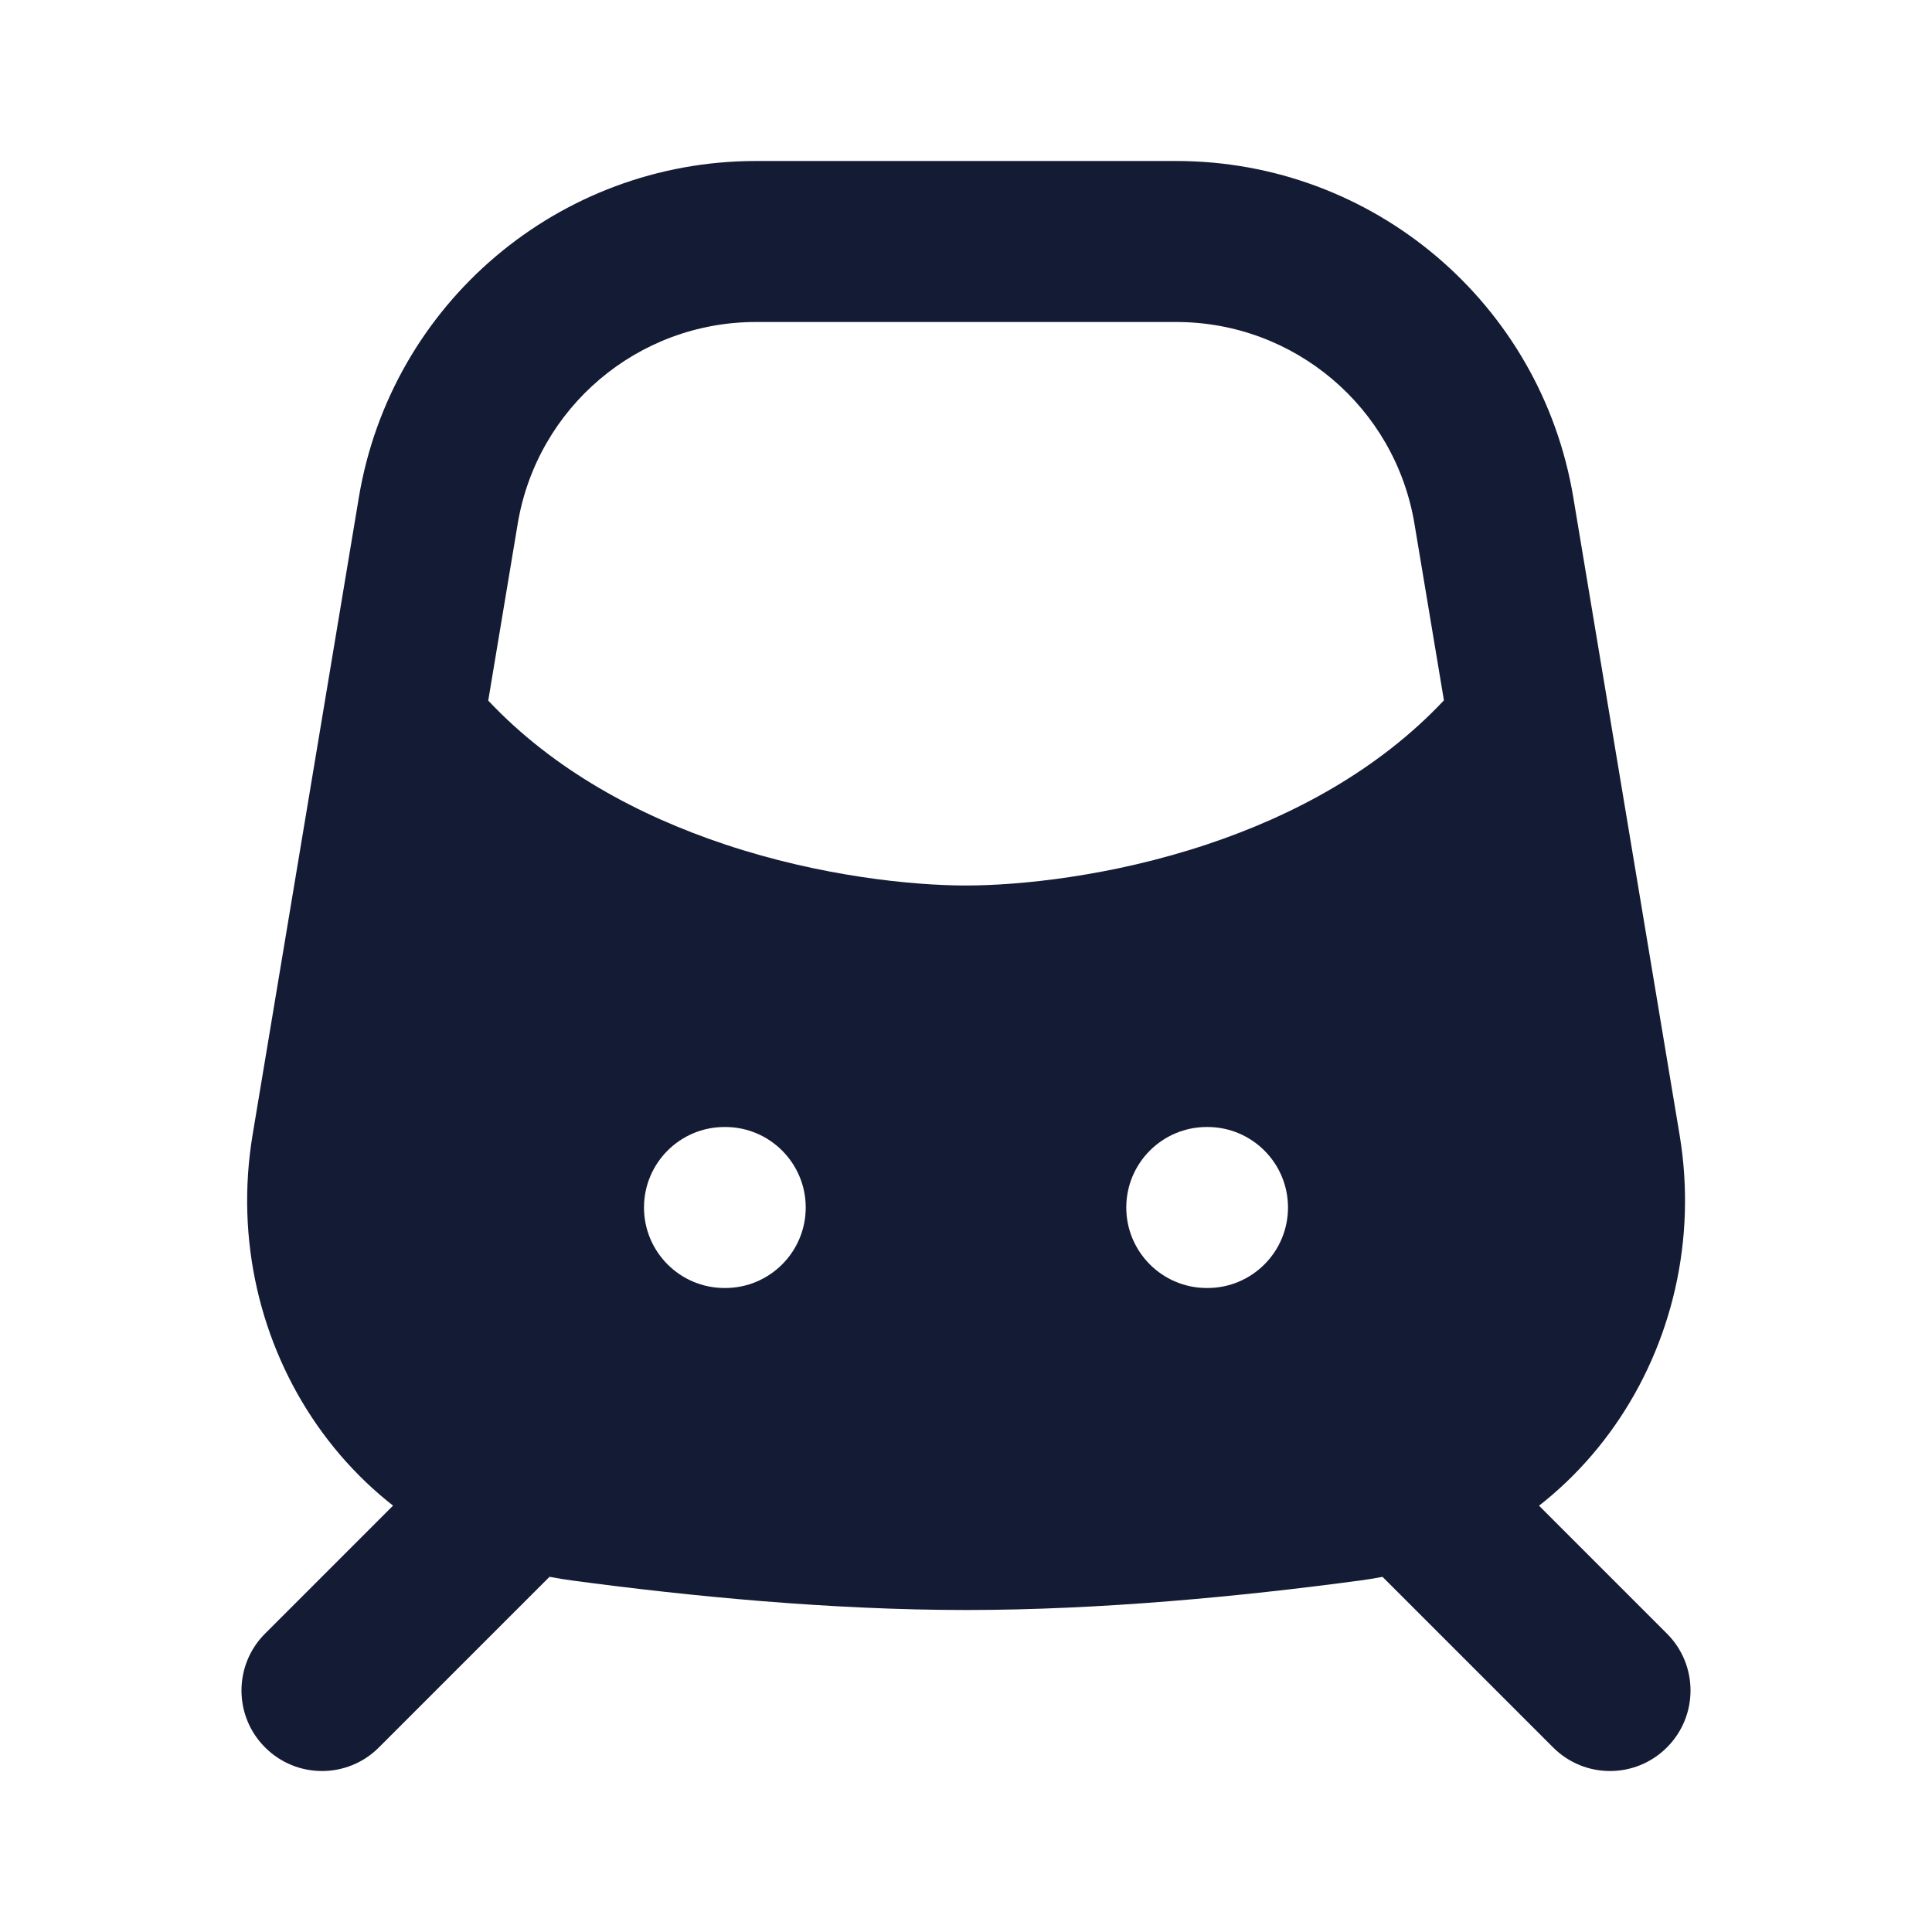 <svg width="24" height="24" viewBox="0 0 24 24" fill="none" xmlns="http://www.w3.org/2000/svg">
<path fill-rule="evenodd" clip-rule="evenodd" d="M7.207 17.793C7.598 18.183 7.598 18.817 7.207 19.207L4.707 21.707C4.317 22.098 3.683 22.098 3.293 21.707C2.902 21.317 2.902 20.683 3.293 20.293L5.793 17.793C6.183 17.402 6.817 17.402 7.207 17.793ZM16.793 17.793C17.183 17.402 17.817 17.402 18.207 17.793L20.707 20.293C21.098 20.683 21.098 21.317 20.707 21.707C20.317 22.098 19.683 22.098 19.293 21.707L16.793 19.207C16.402 18.817 16.402 18.183 16.793 17.793Z" fill="#141B34"/>
<path fill-rule="evenodd" clip-rule="evenodd" d="M4.458 6.178C4.86 3.767 6.946 2 9.39 2L14.612 2C17.056 2 19.142 3.767 19.544 6.178L20.864 14.095C21.299 16.701 19.613 19.269 16.899 19.633C15.425 19.831 13.679 20 12.001 20C10.324 20 8.578 19.831 7.104 19.633C4.389 19.269 2.704 16.701 3.138 14.096L4.458 6.178ZM9.39 4C7.923 4 6.672 5.06 6.431 6.507L6.065 8.703C6.879 9.568 7.937 10.133 9.004 10.489C10.2 10.888 11.342 11 11.999 11C12.657 11 13.799 10.888 14.995 10.489C16.064 10.133 17.123 9.566 17.937 8.7L17.571 6.507C17.33 5.06 16.079 4 14.612 4L9.39 4ZM9 14C8.448 14 8 14.448 8 15C8 15.552 8.448 16 9 16H9.009C9.561 16 10.009 15.552 10.009 15C10.009 14.448 9.561 14 9.009 14H9ZM14.991 14C14.439 14 13.991 14.448 13.991 15C13.991 15.552 14.439 16 14.991 16H15C15.552 16 16 15.552 16 15C16 14.448 15.552 14 15 14H14.991Z" fill="#141B34"/>
</svg>
